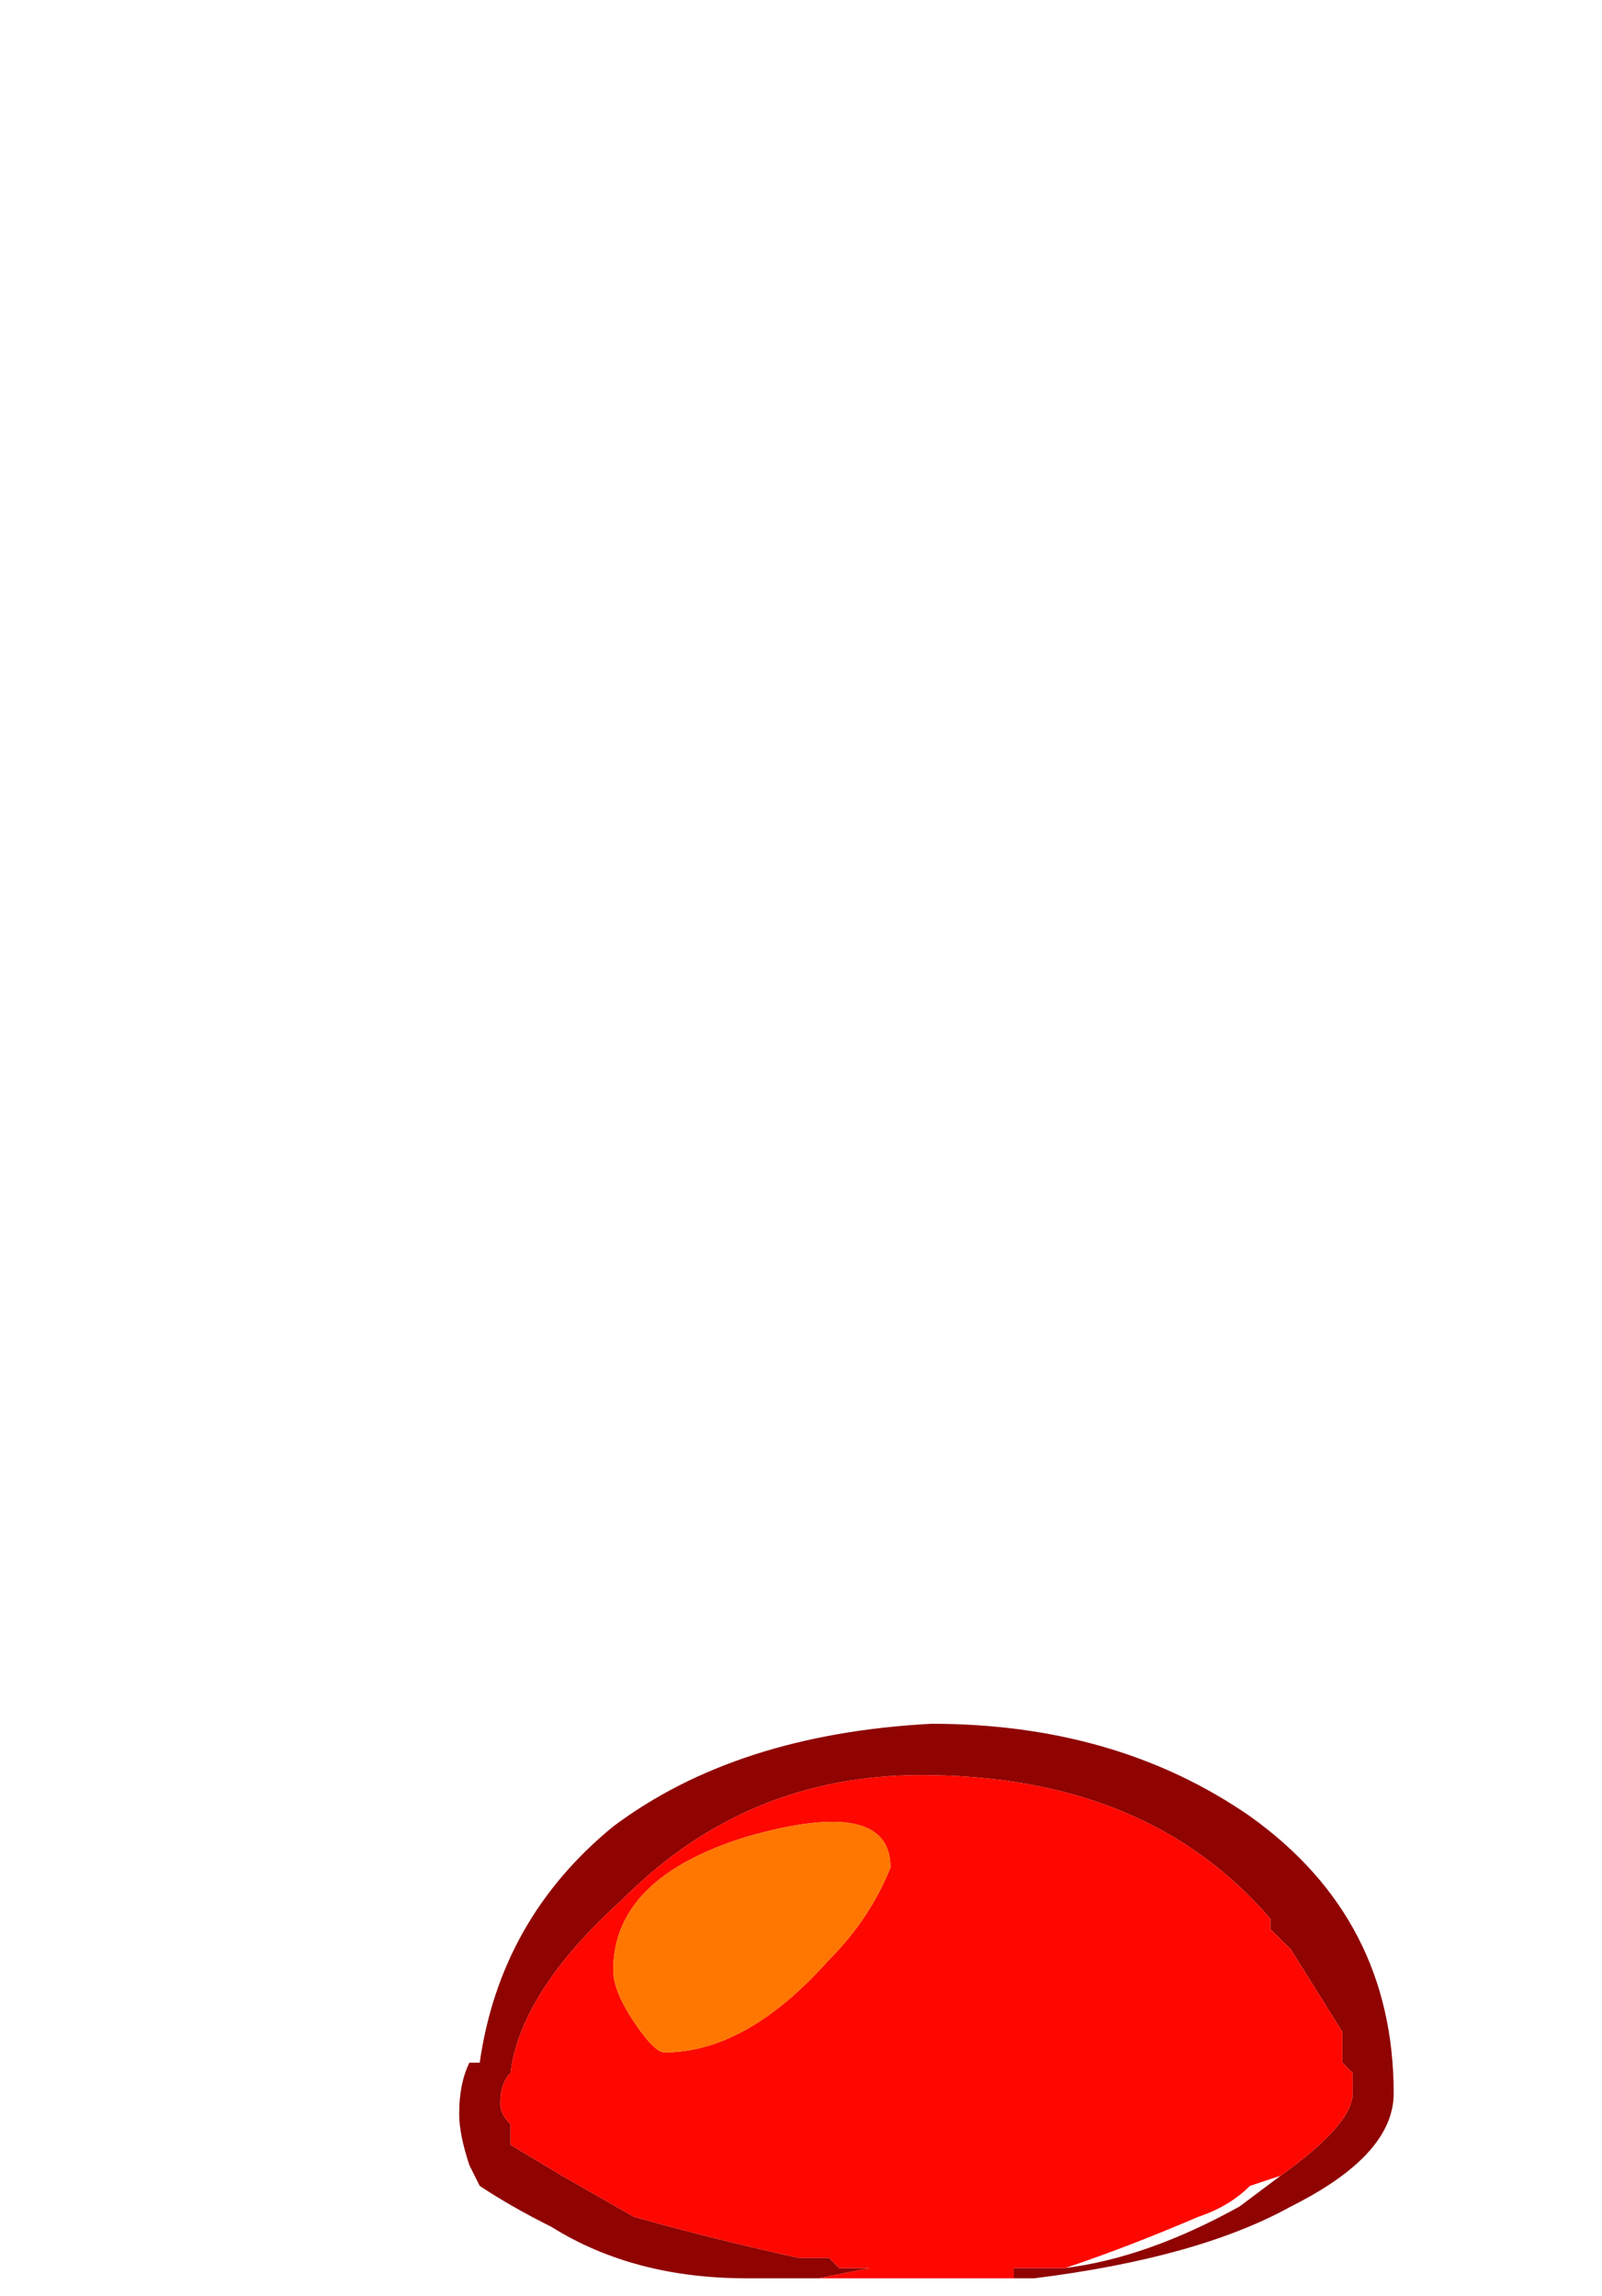 <?xml version="1.0" encoding="UTF-8" standalone="no"?>
<svg xmlns:ffdec="https://www.free-decompiler.com/flash" xmlns:xlink="http://www.w3.org/1999/xlink" ffdec:objectType="frame" height="78.25px" width="54.6px" xmlns="http://www.w3.org/2000/svg">
  <g transform="matrix(1.0, 0.0, 0.0, 1.0, 15.5, 58.85)">
    <use ffdec:characterId="663" ffdec:characterName="a_EB_LavaBubbleFrame01" height="18.9" transform="matrix(1.0, 0.0, 0.0, 1.0, 0.15, -0.1)" width="31.85" xlink:href="#sprite0"/>
  </g>
  <defs>
    <g id="sprite0" transform="matrix(1.0, 0.0, 0.0, 1.0, 15.75, 9.45)">
      <use ffdec:characterId="662" height="2.7" transform="matrix(7.0, 0.0, 0.0, 7.0, -15.75, -9.45)" width="4.55" xlink:href="#shape0"/>
    </g>
    <g id="shape0" transform="matrix(1.0, 0.0, 0.0, 1.0, 2.25, 1.35)">
      <path d="M1.75 0.85 Q2.1 0.6 2.1 0.45 L2.1 0.35 2.05 0.3 2.05 0.15 1.8 -0.25 1.7 -0.35 1.7 -0.4 Q1.1 -1.1 0.0 -1.1 -0.85 -1.1 -1.45 -0.5 -1.95 -0.05 -2.0 0.35 -2.05 0.4 -2.05 0.5 -2.05 0.55 -2.0 0.6 L-2.0 0.7 -1.75 0.85 -1.4 1.05 Q-1.05 1.15 -0.6 1.25 L-0.45 1.25 -0.4 1.3 -0.25 1.3 -0.5 1.35 -0.65 1.35 -0.85 1.35 Q-1.4 1.35 -1.8 1.1 -2.0 1.0 -2.15 0.9 L-2.2 0.8 Q-2.25 0.65 -2.25 0.55 -2.25 0.4 -2.2 0.3 L-2.15 0.3 Q-2.05 -0.4 -1.5 -0.85 -0.9 -1.3 0.05 -1.35 0.95 -1.35 1.6 -0.9 2.3 -0.4 2.3 0.45 2.3 0.75 1.8 1.0 1.35 1.25 0.55 1.35 L0.5 1.35 0.45 1.35 0.45 1.3 0.7 1.3 Q1.1 1.25 1.55 1.0 L1.75 0.85" fill="#8f0401" fill-rule="evenodd" stroke="none"/>
      <path d="M-0.65 1.35 L-0.5 1.35 -0.25 1.3 -0.4 1.3 -0.45 1.25 -0.6 1.25 Q-1.05 1.15 -1.4 1.05 L-1.75 0.85 -2.0 0.7 -2.0 0.6 Q-2.05 0.55 -2.05 0.5 -2.05 0.4 -2.0 0.35 -1.95 -0.05 -1.45 -0.5 -0.85 -1.1 0.0 -1.1 1.1 -1.1 1.7 -0.4 L1.7 -0.35 1.8 -0.25 2.05 0.15 2.05 0.3 2.1 0.35 2.1 0.45 Q2.1 0.6 1.75 0.85 L1.6 0.9 Q1.5 1.0 1.35 1.05 1.0 1.2 0.7 1.3 L0.45 1.3 0.45 1.35 -0.65 1.35 M-0.85 -0.8 Q-1.5 -0.6 -1.5 -0.15 -1.5 -0.05 -1.4 0.1 -1.3 0.25 -1.25 0.25 -0.85 0.25 -0.45 -0.2 -0.25 -0.4 -0.15 -0.65 -0.15 -1.0 -0.85 -0.8" fill="#fe0701" fill-rule="evenodd" stroke="none"/>
      <path d="M-0.85 -0.8 Q-0.15 -1.0 -0.15 -0.65 -0.25 -0.4 -0.45 -0.2 -0.85 0.25 -1.25 0.25 -1.3 0.25 -1.4 0.1 -1.5 -0.05 -1.5 -0.15 -1.5 -0.6 -0.85 -0.8" fill="#ff7700" fill-rule="evenodd" stroke="none"/>
    </g>
  </defs>
</svg>
